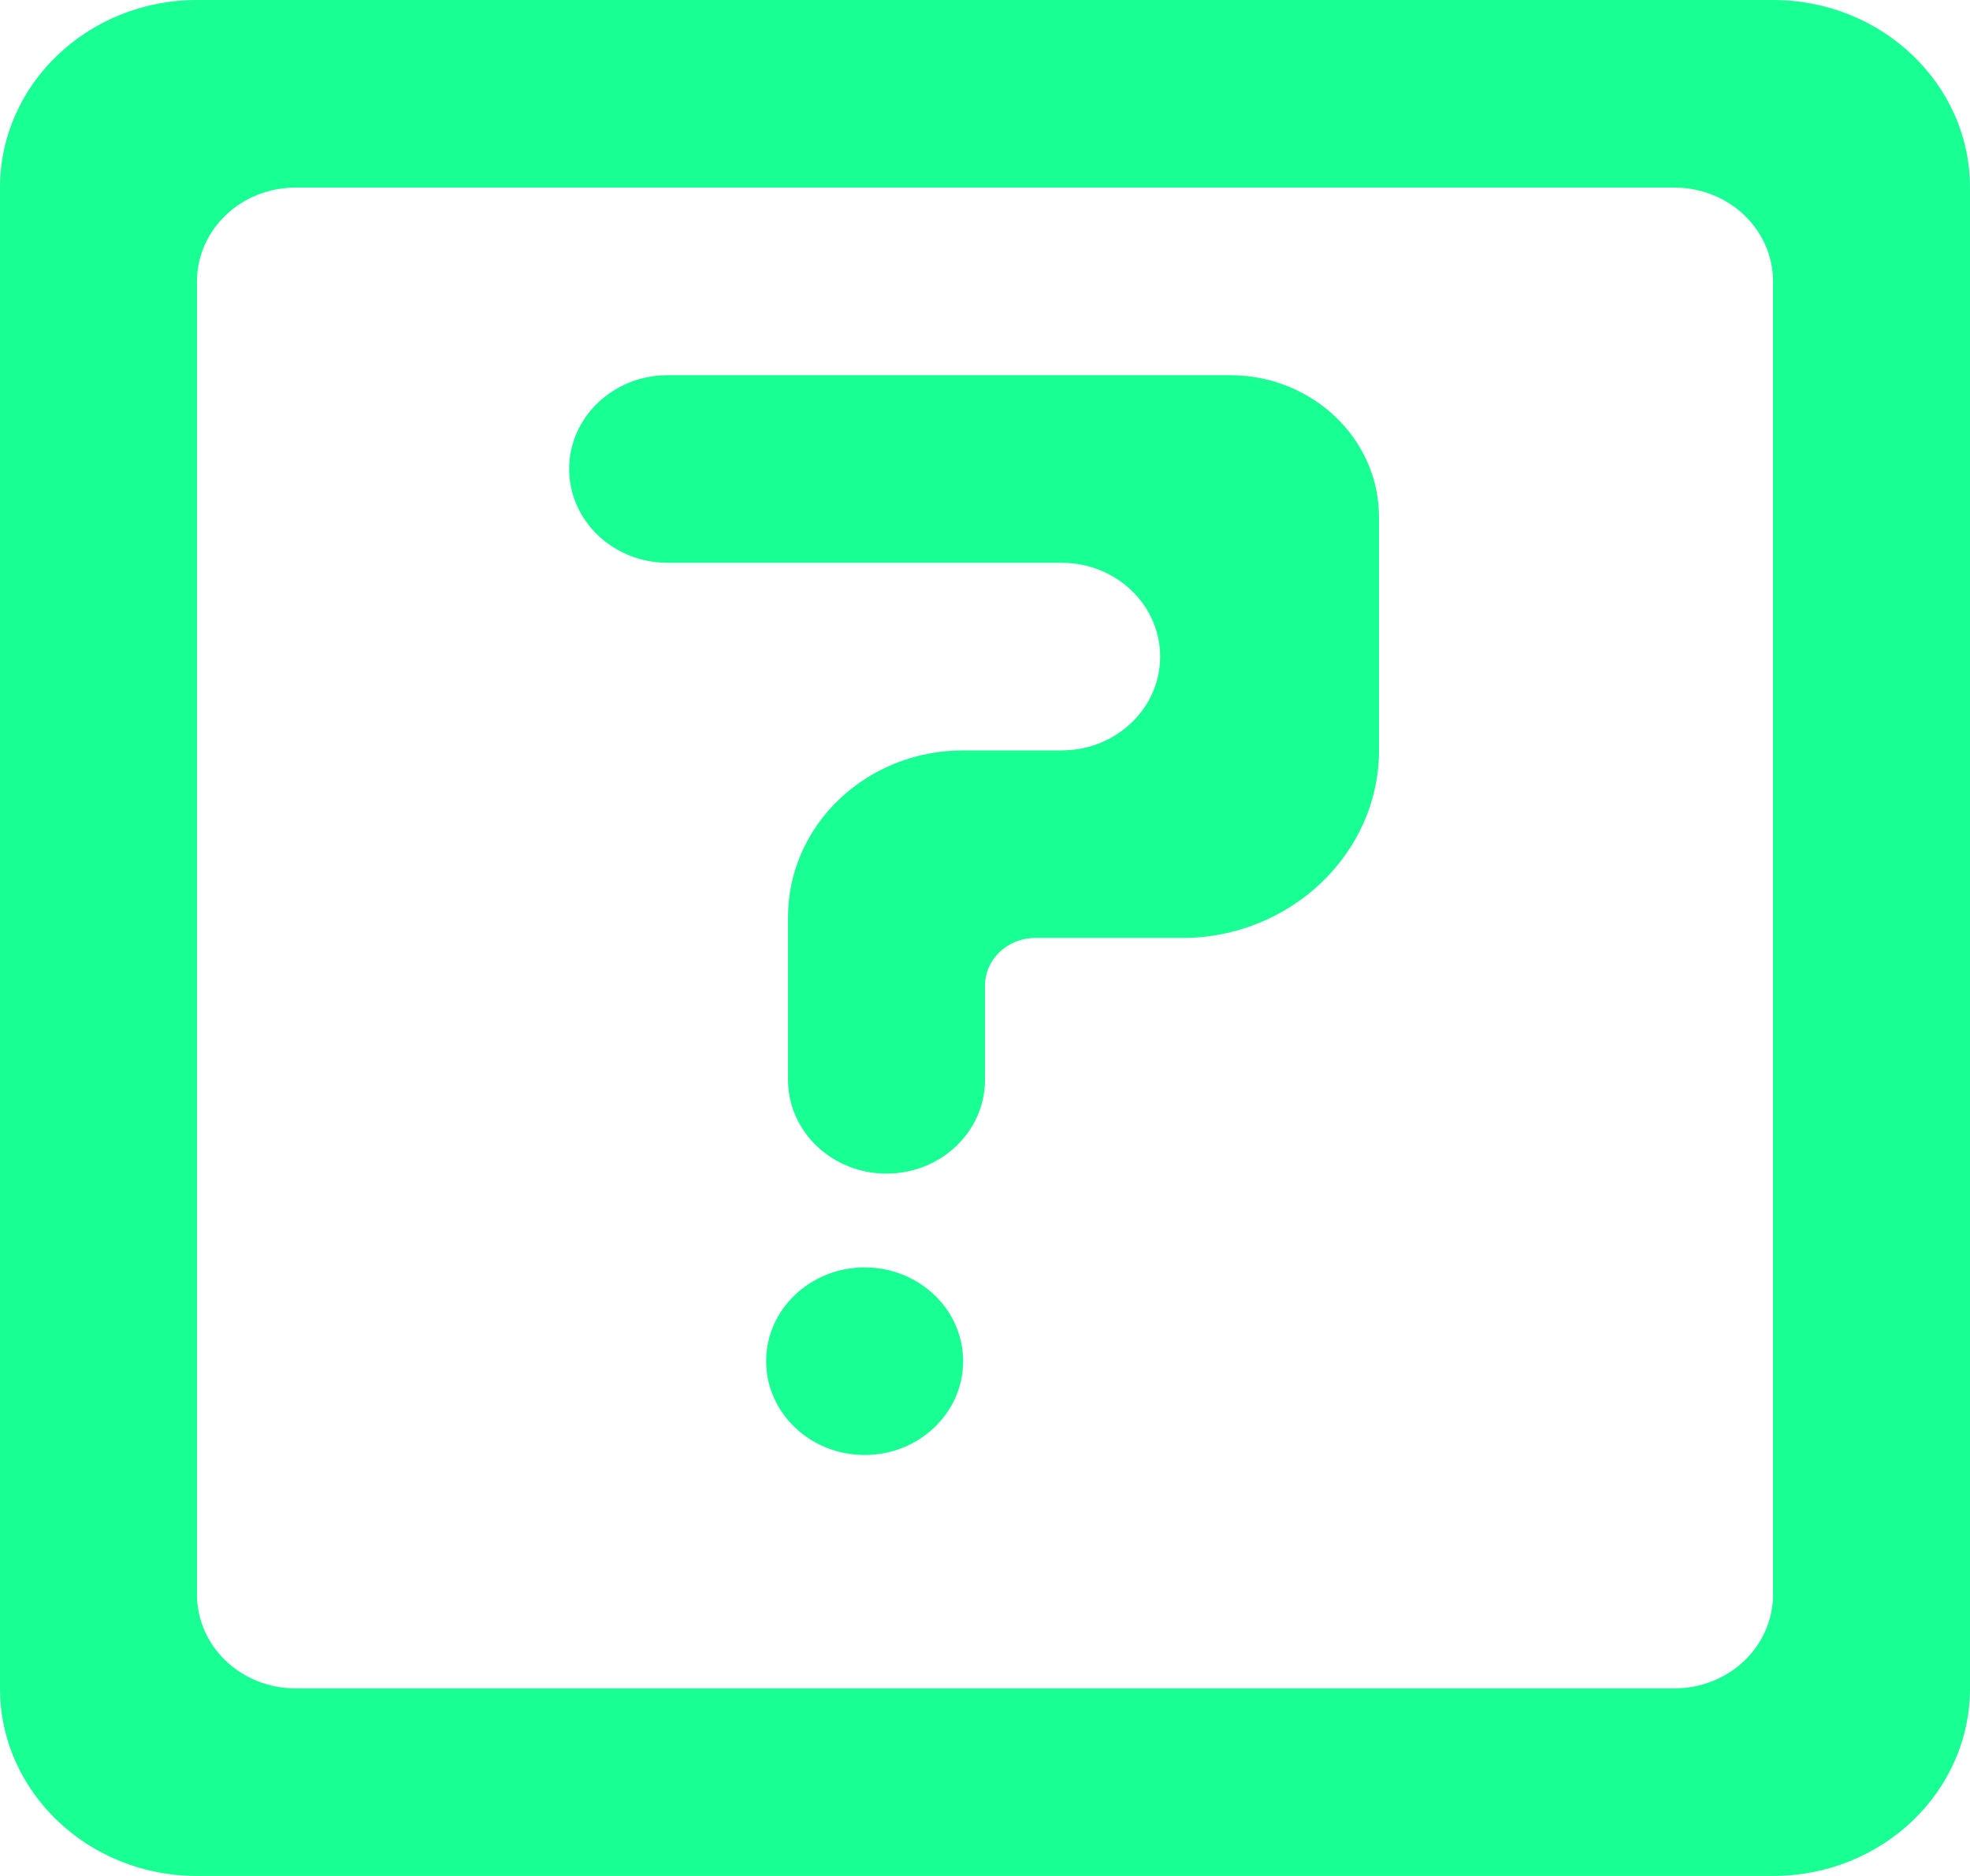<?xml version="1.0" encoding="UTF-8" standalone="no"?>
<svg width="21px" height="20px" viewBox="0 0 21 20" version="1.1" xmlns="http://www.w3.org/2000/svg" xmlns:xlink="http://www.w3.org/1999/xlink">
    <!-- Generator: Sketch 3.8.1 (29687) - http://www.bohemiancoding.com/sketch -->
    <title>question [#1445]</title>
    <desc>Created with Sketch.</desc>
    <defs></defs>
    <g id="Page-1" stroke="none" stroke-width="1" fill="none" fill-rule="evenodd">
        <g id="Dribbble-Dark-Preview" transform="translate(-259, -520)" fill="#18FF94">
            <g id="icons" transform="translate(56, 160)">
                <path d="M213.267,374.512 C213.267,375.064 212.797,375.512 212.217,375.512 C211.637,375.512 211.167,375.064 211.167,374.512 C211.167,373.96 211.637,373.512 212.217,373.512 C212.797,373.512 213.267,373.96 213.267,374.512 M209.067,365 C209.067,364.448 209.537,364 210.117,364 L216.112,364 C216.989,364 217.7,364.677 217.7,365.512 L217.7,368 C217.7,369.1 216.755,370 215.6,370 L214.034,370 C213.739,370 213.5,370.228 213.5,370.509 L213.5,371.512 C213.5,372.064 213.031,372.512 212.45,372.512 C211.87,372.512 211.4,372.064 211.4,371.512 L211.4,369.778 C211.4,368.796 212.236,368 213.267,368 L214.317,368 C214.897,368 215.367,367.552 215.367,367 C215.367,366.448 214.897,366 214.317,366 L210.117,366 C209.537,366 209.067,365.552 209.067,365 M220.85,378 L206.15,378 C205.57,378 205.1,377.552 205.1,377 L205.1,363 C205.1,362.448 205.57,362 206.15,362 L220.85,362 C221.431,362 221.9,362.448 221.9,363 L221.9,377 C221.9,377.552 221.431,378 220.85,378 M203,362 L203,378 C203,379.105 203.941,380 205.1,380 L221.9,380 C223.06,380 224,379.105 224,378 L224,362 C224,360.896 223.06,360 221.9,360 L205.1,360 C203.941,360 203,360.896 203,362" id="question-[#1445]"></path>
            </g>
        </g>
    </g>
</svg>